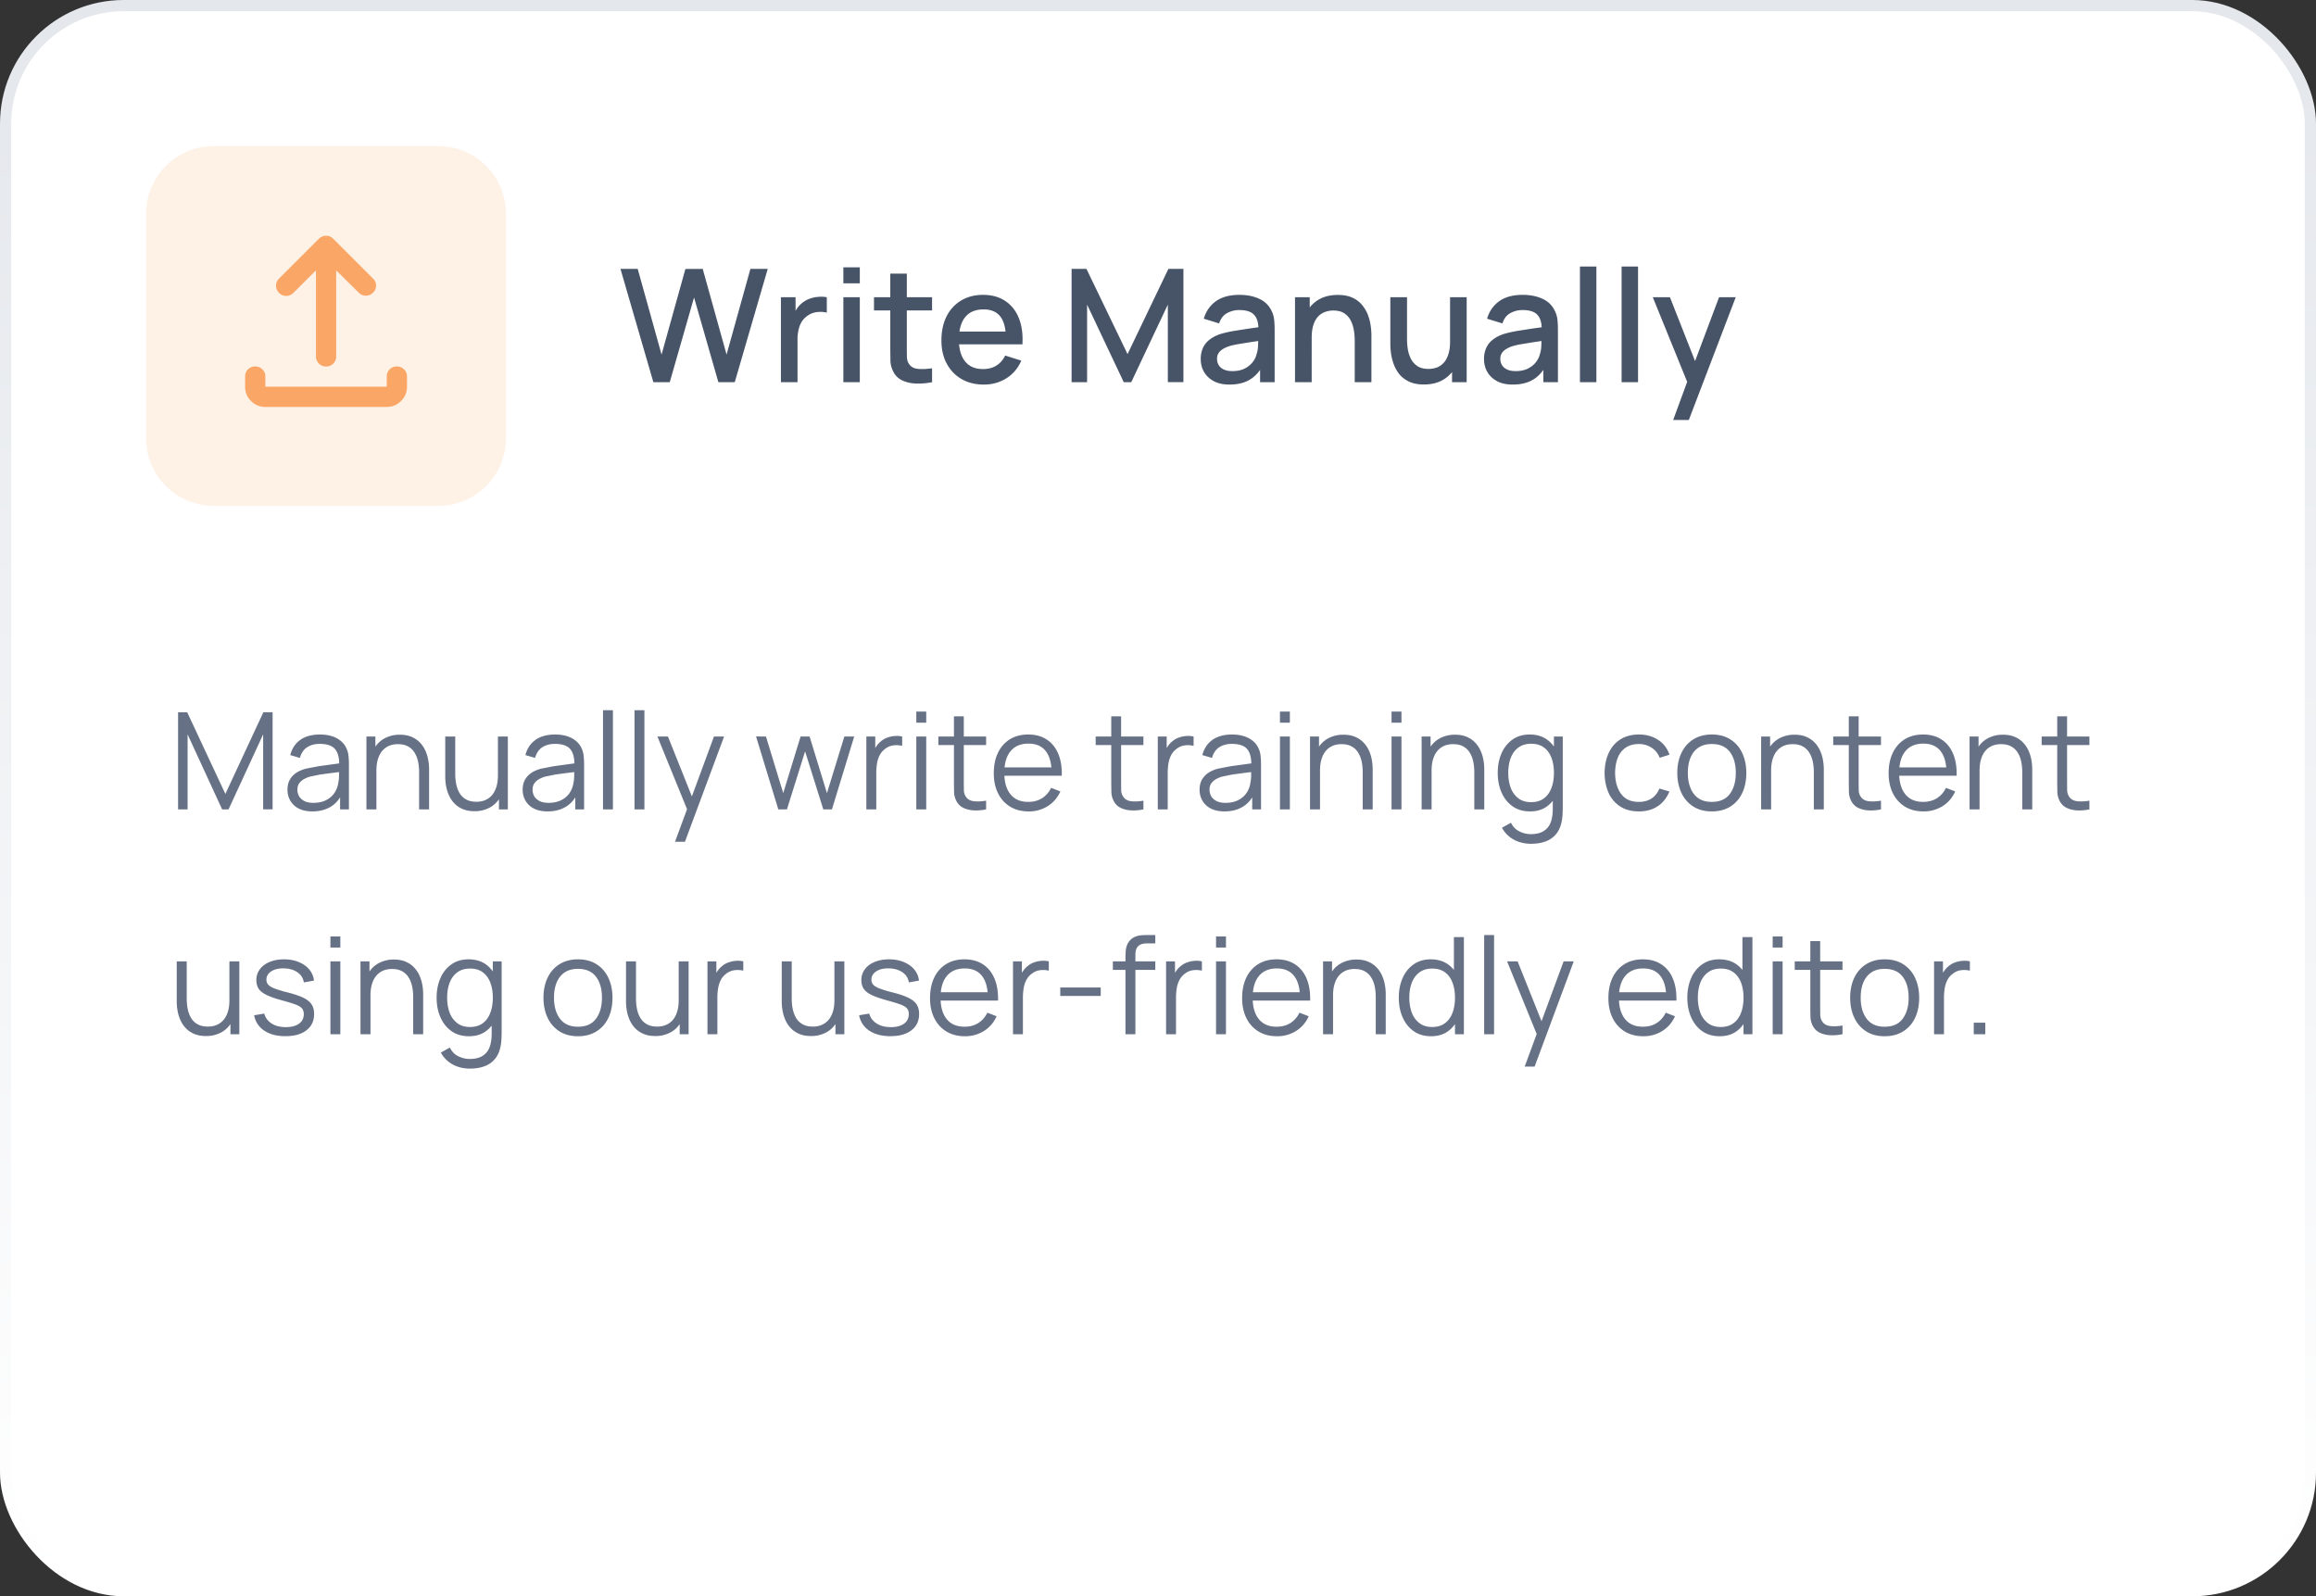<svg xmlns="http://www.w3.org/2000/svg" width="206" height="142" fill="none" xmlns:v="https://vecta.io/nano"><rect width="100%" height="100%" fill="#333333" stroke="none"/><rect x=".5" y=".5" width="205" height="141" rx="10.5" fill="#fff" stroke="url(#B)"/><path d="M15.84 72v-8.64h.81l3.396 7.266 3.378-7.266h.822v8.634h-.84v-6.666L20.328 72h-.57l-3.072-6.672V72h-.846zm11.944.18c-.488 0-.898-.088-1.23-.264a1.79 1.79 0 0 1-.738-.702c-.164-.292-.246-.61-.246-.954 0-.352.07-.652.21-.9s.338-.458.582-.618.534-.282.858-.366l1.086-.21 1.17-.162 1.008-.138-.312.192c.012-.64-.112-1.114-.372-1.422s-.712-.462-1.356-.462c-.444 0-.82.1-1.128.3s-.518.516-.642.948l-.858-.252c.148-.58.446-1.03.894-1.35s1.03-.48 1.746-.48c.592 0 1.094.112 1.506.336s.71.54.882.96c.08.188.132.398.156.63s.036.468.036.708V72h-.786v-1.626l.228.096c-.22.556-.562.98-1.026 1.272s-1.02.438-1.668.438zm.102-.762c.412 0 .772-.074 1.08-.222s.556-.35.744-.606a2.08 2.08 0 0 0 .366-.876 3.28 3.28 0 0 0 .078-.684l.006-.564.336.174-.978.12-1.032.138-.912.186c-.184.052-.362.126-.534.222s-.314.216-.426.372-.162.35-.162.582c0 .188.046.37.138.546s.248.322.456.438.492.174.84.174zm9.392.582v-3.306a4.48 4.48 0 0 0-.102-.99c-.068-.304-.178-.568-.33-.792a1.51 1.51 0 0 0-.582-.528c-.236-.124-.524-.186-.864-.186-.312 0-.588.054-.828.162a1.63 1.63 0 0 0-.6.468c-.16.2-.282.444-.366.732s-.126.616-.126.984l-.624-.138c0-.664.116-1.222.348-1.674s.552-.794.96-1.026a2.79 2.79 0 0 1 1.404-.348c.388 0 .726.06 1.014.18s.538.282.738.486a2.47 2.47 0 0 1 .492.702c.124.26.214.538.27.834a4.64 4.64 0 0 1 .084.876V72h-.888zm-4.686 0v-6.48h.798v1.596h.09V72h-.888zm9.609.162c-.388 0-.728-.06-1.02-.18s-.534-.282-.738-.486-.362-.436-.486-.696-.214-.542-.27-.834-.084-.59-.084-.882V65.52h.888v3.306c0 .356.034.686.102.99s.176.57.324.798.346.398.582.522.53.186.87.186c.312 0 .586-.054.822-.162s.44-.262.6-.462.288-.45.372-.738.126-.62.126-.984l.624.138c0 .664-.116 1.222-.348 1.674s-.552.794-.96 1.026a2.79 2.79 0 0 1-1.404.348zM44.379 72v-1.596h-.09V65.52h.882V72h-.792zm4.323.18c-.488 0-.898-.088-1.23-.264a1.79 1.79 0 0 1-.738-.702c-.164-.292-.246-.61-.246-.954 0-.352.07-.652.21-.9s.338-.458.582-.618.534-.282.858-.366l1.086-.21 1.17-.162 1.008-.138-.312.192c.012-.64-.112-1.114-.372-1.422s-.712-.462-1.356-.462c-.444 0-.82.1-1.128.3s-.518.516-.642.948l-.858-.252c.148-.58.446-1.03.894-1.35s1.03-.48 1.746-.48c.592 0 1.094.112 1.506.336s.71.54.882.96c.08.188.132.398.156.63s.036.468.036.708V72h-.786v-1.626l.228.096c-.22.556-.562.98-1.026 1.272s-1.02.438-1.668.438zm.102-.762c.412 0 .772-.074 1.08-.222s.556-.35.744-.606a2.08 2.08 0 0 0 .366-.876 3.28 3.28 0 0 0 .078-.684l.006-.564.336.174-.978.12-1.032.138-.912.186c-.184.052-.362.126-.534.222s-.314.216-.426.372-.162.35-.162.582c0 .188.046.37.138.546s.248.322.456.438.492.174.84.174zm4.832.582v-8.82h.882V72h-.882zm2.801 0v-8.82h.882V72h-.882zm3.605 2.88l1.254-3.402.018 1.008-2.838-6.966h.936l2.328 5.826h-.384l2.148-5.826h.9l-3.48 9.36h-.882zM69.228 72l-1.98-6.486.882.006 1.536 5.034 1.542-5.034h.804l1.542 5.034 1.548-5.034h.876L73.998 72h-.768l-1.62-5.16L69.996 72h-.768zm7.831 0v-6.48h.792v1.56l-.156-.204c.072-.192.166-.368.282-.528a1.83 1.83 0 0 1 .378-.402 1.71 1.71 0 0 1 .588-.336 2.38 2.38 0 0 1 .678-.138 1.96 1.96 0 0 1 .624.048v.828a2.14 2.14 0 0 0-.774-.042c-.28.032-.538.144-.774.336a1.61 1.61 0 0 0-.486.606c-.108.232-.18.48-.216.744a5.64 5.64 0 0 0-.054.774V72h-.882zm4.444-7.71v-.99h.882v.99h-.882zm0 7.71v-6.48h.882V72h-.882zm6.209 0a4.32 4.32 0 0 1-1.08.09c-.352-.016-.668-.092-.948-.228s-.486-.348-.63-.636a1.87 1.87 0 0 1-.192-.726l-.012-.846V63.72h.876v5.898l.006.684c.008.18.05.34.126.48.144.268.372.428.684.48s.706.04 1.17-.036V72zm-4.248-5.724v-.756h4.248v.756h-4.248zm8.032 5.904c-.632 0-1.18-.14-1.644-.42a2.85 2.85 0 0 1-1.074-1.182c-.256-.508-.384-1.104-.384-1.788 0-.708.126-1.32.378-1.836s.606-.914 1.062-1.194 1.002-.42 1.626-.42c.64 0 1.186.148 1.638.444s.794.712 1.026 1.26.338 1.202.318 1.962h-.9v-.312c-.016-.84-.198-1.474-.546-1.902s-.848-.642-1.512-.642c-.696 0-1.23.226-1.602.678s-.552 1.096-.552 1.932c0 .816.184 1.45.552 1.902s.898.672 1.578.672c.464 0 .868-.106 1.212-.318s.622-.526.822-.93l.822.318c-.256.564-.634 1.002-1.134 1.314a3.13 3.13 0 0 1-1.686.462zm-2.478-3.174v-.738h4.95v.738h-4.95zM101.704 72a4.32 4.32 0 0 1-1.08.09c-.352-.016-.668-.092-.948-.228s-.486-.348-.63-.636a1.87 1.87 0 0 1-.192-.726l-.012-.846V63.72h.876v5.898l.006.684c.008.18.05.34.126.48.144.268.372.428.684.48s.706.04 1.17-.036V72zm-4.248-5.724v-.756h4.248v.756h-4.248zM102.981 72v-6.48h.792v1.56l-.156-.204c.072-.192.166-.368.282-.528a1.83 1.83 0 0 1 .378-.402 1.71 1.71 0 0 1 .588-.336 2.38 2.38 0 0 1 .678-.138 1.96 1.96 0 0 1 .624.048v.828a2.14 2.14 0 0 0-.774-.042c-.28.032-.538.144-.774.336a1.61 1.61 0 0 0-.486.606c-.108.232-.18.48-.216.744a5.64 5.64 0 0 0-.054.774V72h-.882zm5.932.18c-.488 0-.898-.088-1.23-.264a1.79 1.79 0 0 1-.738-.702c-.164-.292-.246-.61-.246-.954 0-.352.07-.652.21-.9s.338-.458.582-.618.534-.282.858-.366l1.086-.21 1.17-.162 1.008-.138-.312.192c.012-.64-.112-1.114-.372-1.422s-.712-.462-1.356-.462c-.444 0-.82.1-1.128.3s-.518.516-.642.948l-.858-.252c.148-.58.446-1.03.894-1.35s1.03-.48 1.746-.48c.592 0 1.094.112 1.506.336s.71.54.882.96c.08.188.132.398.156.63s.036.468.036.708V72h-.786v-1.626l.228.096c-.22.556-.562.98-1.026 1.272s-1.02.438-1.668.438zm.102-.762c.412 0 .772-.074 1.08-.222s.556-.35.744-.606a2.08 2.08 0 0 0 .366-.876 3.28 3.28 0 0 0 .078-.684l.006-.564.336.174-.978.12-1.032.138-.912.186c-.184.052-.362.126-.534.222s-.314.216-.426.372-.162.35-.162.582c0 .188.046.37.138.546s.248.322.456.438.492.174.84.174zm4.832-7.128v-.99h.882v.99h-.882zm0 7.71v-6.48h.882V72h-.882zm7.361 0v-3.306a4.48 4.48 0 0 0-.102-.99c-.068-.304-.178-.568-.33-.792a1.51 1.51 0 0 0-.582-.528c-.236-.124-.524-.186-.864-.186-.312 0-.588.054-.828.162a1.63 1.63 0 0 0-.6.468c-.16.2-.282.444-.366.732s-.126.616-.126.984l-.624-.138c0-.664.116-1.222.348-1.674s.552-.794.96-1.026a2.79 2.79 0 0 1 1.404-.348c.388 0 .726.06 1.014.18s.538.282.738.486a2.47 2.47 0 0 1 .492.702c.124.26.214.538.27.834a4.64 4.64 0 0 1 .084.876V72h-.888zm-4.686 0v-6.48h.798v1.596h.09V72h-.888zm7.251-7.71v-.99h.882v.99h-.882zm0 7.71v-6.48h.882V72h-.882zm7.36 0v-3.306a4.48 4.48 0 0 0-.102-.99c-.068-.304-.178-.568-.33-.792a1.51 1.51 0 0 0-.582-.528c-.236-.124-.524-.186-.864-.186-.312 0-.588.054-.828.162a1.63 1.63 0 0 0-.6.468c-.16.2-.282.444-.366.732s-.126.616-.126.984l-.624-.138c0-.664.116-1.222.348-1.674s.552-.794.96-1.026a2.79 2.79 0 0 1 1.404-.348c.388 0 .726.06 1.014.18s.538.282.738.486a2.47 2.47 0 0 1 .492.702c.124.26.214.538.27.834a4.64 4.64 0 0 1 .084.876V72h-.888zm-4.686 0v-6.48h.798v1.596h.09V72h-.888zm9.705 3.06a3.32 3.32 0 0 1-.984-.15c-.32-.096-.616-.25-.888-.462a2.55 2.55 0 0 1-.684-.816l.798-.444c.18.36.432.618.756.774s.662.24 1.002.24c.468 0 .846-.088 1.134-.264a1.48 1.48 0 0 0 .636-.768c.132-.34.196-.764.192-1.272V70.17h.102v-4.65h.786v6.39l-.018.528c-.008.172-.026.34-.054.504-.076.484-.234.882-.474 1.194a2.11 2.11 0 0 1-.936.696c-.384.152-.84.228-1.368.228zm-.06-2.88c-.604 0-1.12-.15-1.548-.45s-.756-.714-.984-1.23-.342-1.098-.342-1.746.112-1.224.336-1.74.554-.924.978-1.224.932-.45 1.524-.45c.608 0 1.12.148 1.536.444s.73.702.942 1.218.324 1.096.324 1.752c0 .644-.106 1.226-.318 1.746s-.524.926-.936 1.23-.916.45-1.512.45zm.09-.822c.46 0 .84-.112 1.14-.336s.524-.532.672-.924.222-.844.222-1.344c0-.508-.074-.956-.222-1.344s-.372-.698-.672-.918-.67-.33-1.122-.33c-.464 0-.848.114-1.152.342s-.53.538-.678.93-.216.832-.216 1.32.074.936.222 1.332a2.08 2.08 0 0 0 .678.93c.3.228.676.342 1.128.342zm9.588.822c-.652 0-1.204-.146-1.656-.438a2.79 2.79 0 0 1-1.032-1.206c-.232-.516-.352-1.108-.36-1.776.008-.68.132-1.276.372-1.788s.586-.916 1.038-1.2 1-.432 1.644-.432c.656 0 1.226.16 1.71.48a2.42 2.42 0 0 1 1.002 1.314l-.864.276c-.152-.388-.394-.688-.726-.9s-.704-.324-1.128-.324c-.476 0-.87.11-1.182.33a1.92 1.92 0 0 0-.696.906c-.152.388-.23.834-.234 1.338.008.776.188 1.4.54 1.872s.876.702 1.572.702c.44 0 .814-.1 1.122-.3s.548-.5.708-.888l.888.264c-.24.576-.592 1.016-1.056 1.32s-1.018.45-1.662.45zm6.487 0c-.644 0-1.194-.146-1.65-.438a2.85 2.85 0 0 1-1.05-1.212c-.244-.516-.366-1.108-.366-1.776 0-.68.124-1.276.372-1.788s.6-.91 1.056-1.194 1.006-.432 1.638-.432c.648 0 1.2.146 1.656.438s.81.69 1.05 1.206.366 1.102.366 1.77c0 .68-.122 1.278-.366 1.794s-.596.912-1.056 1.2-1.01.432-1.65.432zm0-.846c.72 0 1.256-.238 1.608-.714s.528-1.102.528-1.866c0-.784-.178-1.408-.534-1.872s-.886-.696-1.602-.696c-.484 0-.884.11-1.2.33s-.546.518-.702.906-.228.828-.228 1.332c0 .78.18 1.406.54 1.878s.89.702 1.59.702zm9.076.666v-3.306a4.48 4.48 0 0 0-.102-.99c-.068-.304-.178-.568-.33-.792a1.51 1.51 0 0 0-.582-.528c-.236-.124-.524-.186-.864-.186-.312 0-.588.054-.828.162a1.63 1.63 0 0 0-.6.468c-.16.2-.282.444-.366.732s-.126.616-.126.984l-.624-.138c0-.664.116-1.222.348-1.674s.552-.794.96-1.026a2.79 2.79 0 0 1 1.404-.348c.388 0 .726.06 1.014.18s.538.282.738.486a2.47 2.47 0 0 1 .492.702c.124.26.214.538.27.834a4.64 4.64 0 0 1 .084.876V72h-.888zm-4.686 0v-6.48h.798v1.596h.09V72h-.888zm10.659 0a4.32 4.32 0 0 1-1.08.09c-.352-.016-.668-.092-.948-.228s-.486-.348-.63-.636a1.87 1.87 0 0 1-.192-.726l-.012-.846V63.72h.876v5.898l.006.684c.008.18.05.34.126.48.144.268.372.428.684.48s.706.04 1.17-.036V72zm-4.248-5.724v-.756h4.248v.756h-4.248zm8.032 5.904c-.632 0-1.18-.14-1.644-.42a2.85 2.85 0 0 1-1.074-1.182c-.256-.508-.384-1.104-.384-1.788 0-.708.126-1.32.378-1.836s.606-.914 1.062-1.194 1.002-.42 1.626-.42c.64 0 1.186.148 1.638.444s.794.712 1.026 1.26.338 1.202.318 1.962h-.9v-.312c-.016-.84-.198-1.474-.546-1.902s-.848-.642-1.512-.642c-.696 0-1.23.226-1.602.678s-.552 1.096-.552 1.932c0 .816.184 1.45.552 1.902s.898.672 1.578.672c.464 0 .868-.106 1.212-.318s.622-.526.822-.93l.822.318c-.256.564-.634 1.002-1.134 1.314a3.13 3.13 0 0 1-1.686.462zm-2.478-3.174v-.738h4.95v.738h-4.95zM179.872 72v-3.306a4.48 4.48 0 0 0-.102-.99c-.068-.304-.178-.568-.33-.792a1.51 1.51 0 0 0-.582-.528c-.236-.124-.524-.186-.864-.186-.312 0-.588.054-.828.162a1.63 1.63 0 0 0-.6.468c-.16.2-.282.444-.366.732s-.126.616-.126.984l-.624-.138c0-.664.116-1.222.348-1.674s.552-.794.96-1.026a2.79 2.79 0 0 1 1.404-.348c.388 0 .726.06 1.014.18s.538.282.738.486a2.47 2.47 0 0 1 .492.702c.124.26.214.538.27.834a4.64 4.64 0 0 1 .084.876V72h-.888zm-4.686 0v-6.48h.798v1.596h.09V72h-.888zm10.659 0a4.32 4.32 0 0 1-1.08.09c-.352-.016-.668-.092-.948-.228s-.486-.348-.63-.636a1.87 1.87 0 0 1-.192-.726l-.012-.846V63.72h.876v5.898l.006.684c.008.18.05.34.126.48.144.268.372.428.684.48s.706.04 1.17-.036V72zm-4.248-5.724v-.756h4.248v.756h-4.248zM18.318 92.162c-.388 0-.728-.06-1.02-.18s-.534-.282-.738-.486-.362-.436-.486-.696-.214-.542-.27-.834-.084-.59-.084-.882V85.52h.888v3.306c0 .356.034.686.102.99s.176.57.324.798.346.398.582.522.53.186.87.186c.312 0 .586-.054.822-.162s.44-.262.6-.462.288-.45.372-.738.126-.62.126-.984l.624.138c0 .664-.116 1.222-.348 1.674s-.552.794-.96 1.026a2.79 2.79 0 0 1-1.404.348zM20.496 92v-1.596h-.09V85.52h.882V92h-.792zm4.887.174c-.76 0-1.386-.164-1.878-.492a2.05 2.05 0 0 1-.9-1.368l.9-.15c.096.368.314.662.654.882s.768.324 1.272.324c.492 0 .88-.102 1.164-.306s.426-.49.426-.846c0-.2-.046-.362-.138-.486s-.27-.246-.546-.354-.688-.236-1.236-.384c-.588-.16-1.048-.32-1.38-.48s-.568-.344-.708-.552-.21-.47-.21-.774a1.56 1.56 0 0 1 .312-.966c.208-.28.496-.496.864-.648s.796-.234 1.284-.234.924.08 1.308.24.7.376.936.66a1.85 1.85 0 0 1 .42.99l-.9.162c-.06-.38-.25-.68-.57-.9s-.718-.34-1.206-.348c-.46-.012-.834.076-1.122.264s-.432.43-.432.738a.67.67 0 0 0 .156.444c.104.12.292.234.564.342a10.34 10.34 0 0 0 1.176.354c.596.152 1.064.312 1.404.48s.582.366.726.594.216.51.216.846c0 .612-.228 1.094-.684 1.446s-1.076.522-1.872.522zm4.007-7.884v-.99h.882v.99h-.882zm0 7.71v-6.48h.882V92h-.882zm7.361 0v-3.306a4.48 4.48 0 0 0-.102-.99c-.068-.304-.178-.568-.33-.792a1.51 1.51 0 0 0-.582-.528c-.236-.124-.524-.186-.864-.186-.312 0-.588.054-.828.162a1.63 1.63 0 0 0-.6.468c-.16.2-.282.444-.366.732s-.126.616-.126.984l-.624-.138c0-.664.116-1.222.348-1.674s.552-.794.96-1.026a2.79 2.79 0 0 1 1.404-.348c.388 0 .726.06 1.014.18s.538.282.738.486a2.47 2.47 0 0 1 .492.702c.124.26.214.538.27.834a4.64 4.64 0 0 1 .084.876V92h-.888zm-4.686 0v-6.48h.798v1.596h.09V92h-.888zm9.705 3.06a3.32 3.32 0 0 1-.984-.15c-.32-.096-.616-.25-.888-.462a2.55 2.55 0 0 1-.684-.816l.798-.444c.18.36.432.618.756.774s.662.24 1.002.24c.468 0 .846-.088 1.134-.264a1.48 1.48 0 0 0 .636-.768c.132-.34.196-.764.192-1.272V90.17h.102v-4.65h.786v6.39l-.018.528c-.008.172-.026.34-.054.504-.076.484-.234.882-.474 1.194a2.11 2.11 0 0 1-.936.696c-.384.152-.84.228-1.368.228zm-.06-2.88c-.604 0-1.12-.15-1.548-.45s-.756-.714-.984-1.23-.342-1.098-.342-1.746.112-1.224.336-1.74.554-.924.978-1.224.932-.45 1.524-.45c.608 0 1.12.148 1.536.444s.73.702.942 1.218.324 1.096.324 1.752c0 .644-.106 1.226-.318 1.746s-.524.926-.936 1.23-.916.45-1.512.45zm.09-.822c.46 0 .84-.112 1.14-.336s.524-.532.672-.924.222-.844.222-1.344c0-.508-.074-.956-.222-1.344s-.372-.698-.672-.918-.67-.33-1.122-.33c-.464 0-.848.114-1.152.342s-.53.538-.678.93-.216.832-.216 1.32.074.936.222 1.332a2.08 2.08 0 0 0 .678.93c.3.228.676.342 1.128.342zm9.606.822c-.644 0-1.194-.146-1.65-.438a2.85 2.85 0 0 1-1.05-1.212c-.244-.516-.366-1.108-.366-1.776 0-.68.124-1.276.372-1.788s.6-.91 1.056-1.194 1.006-.432 1.638-.432c.648 0 1.2.146 1.656.438s.81.69 1.05 1.206.366 1.102.366 1.77c0 .68-.122 1.278-.366 1.794s-.596.912-1.056 1.2-1.01.432-1.65.432zm0-.846c.72 0 1.256-.238 1.608-.714s.528-1.102.528-1.866c0-.784-.178-1.408-.534-1.872s-.886-.696-1.602-.696c-.484 0-.884.11-1.2.33s-.546.518-.702.906-.228.828-.228 1.332c0 .78.18 1.406.54 1.878s.89.702 1.59.702zm6.874.828c-.388 0-.728-.06-1.02-.18s-.534-.282-.738-.486-.362-.436-.486-.696-.214-.542-.27-.834-.084-.59-.084-.882V85.52h.888v3.306c0 .356.034.686.102.99s.176.57.324.798.346.398.582.522.53.186.87.186c.312 0 .586-.054.822-.162s.44-.262.6-.462.288-.45.372-.738.126-.62.126-.984l.624.138c0 .664-.116 1.222-.348 1.674s-.552.794-.96 1.026a2.79 2.79 0 0 1-1.404.348zM60.457 92v-1.596h-.09V85.52h.882V92h-.792zm2.469 0v-6.48h.792v1.56l-.156-.204c.072-.192.166-.368.282-.528a1.83 1.83 0 0 1 .378-.402 1.71 1.71 0 0 1 .588-.336 2.38 2.38 0 0 1 .678-.138 1.96 1.96 0 0 1 .624.048v.828a2.14 2.14 0 0 0-.774-.042c-.28.032-.538.144-.774.336a1.61 1.61 0 0 0-.486.606c-.108.232-.18.48-.216.744a5.64 5.64 0 0 0-.054.774V92h-.882zm9.205.162c-.388 0-.728-.06-1.02-.18s-.534-.282-.738-.486-.362-.436-.486-.696-.214-.542-.27-.834-.084-.59-.084-.882V85.52h.888v3.306c0 .356.034.686.102.99s.176.57.324.798.346.398.582.522.53.186.87.186c.312 0 .586-.054.822-.162s.44-.262.6-.462.288-.45.372-.738.126-.62.126-.984l.624.138c0 .664-.116 1.222-.348 1.674s-.552.794-.96 1.026a2.79 2.79 0 0 1-1.404.348zM74.309 92v-1.596h-.09V85.52h.882V92h-.792zm4.887.174c-.76 0-1.386-.164-1.878-.492a2.05 2.05 0 0 1-.9-1.368l.9-.15c.096.368.314.662.654.882s.768.324 1.272.324c.492 0 .88-.102 1.164-.306s.426-.49.426-.846c0-.2-.046-.362-.138-.486s-.27-.246-.546-.354-.688-.236-1.236-.384c-.588-.16-1.048-.32-1.38-.48s-.568-.344-.708-.552-.21-.47-.21-.774a1.56 1.56 0 0 1 .312-.966c.208-.28.496-.496.864-.648s.796-.234 1.284-.234.924.08 1.308.24.7.376.936.66a1.85 1.85 0 0 1 .42.99l-.9.162c-.06-.38-.25-.68-.57-.9s-.718-.34-1.206-.348c-.46-.012-.834.076-1.122.264s-.432.43-.432.738a.67.67 0 0 0 .156.444c.104.12.292.234.564.342a10.34 10.34 0 0 0 1.176.354c.596.152 1.064.312 1.404.48s.582.366.726.594.216.51.216.846c0 .612-.228 1.094-.684 1.446s-1.076.522-1.872.522zm6.629.006c-.632 0-1.18-.14-1.644-.42a2.85 2.85 0 0 1-1.074-1.182c-.256-.508-.384-1.104-.384-1.788 0-.708.126-1.32.378-1.836s.606-.914 1.062-1.194 1.002-.42 1.626-.42c.64 0 1.186.148 1.638.444s.794.712 1.026 1.26.338 1.202.318 1.962h-.9v-.312c-.016-.84-.198-1.474-.546-1.902s-.848-.642-1.512-.642c-.696 0-1.23.226-1.602.678s-.552 1.096-.552 1.932c0 .816.184 1.45.552 1.902s.898.672 1.578.672c.464 0 .868-.106 1.212-.318s.622-.526.822-.93l.822.318c-.256.564-.634 1.002-1.134 1.314a3.13 3.13 0 0 1-1.686.462zm-2.478-3.174v-.738h4.95v.738h-4.95zM90.102 92v-6.48h.792v1.56l-.156-.204c.072-.192.166-.368.282-.528a1.83 1.83 0 0 1 .378-.402 1.71 1.71 0 0 1 .588-.336 2.38 2.38 0 0 1 .678-.138 1.96 1.96 0 0 1 .624.048v.828a2.14 2.14 0 0 0-.774-.042c-.28.032-.538.144-.774.336a1.61 1.61 0 0 0-.486.606c-.108.232-.18.48-.216.744a5.64 5.64 0 0 0-.054.774V92h-.882zm4.204-3.402v-.756h3.6v.756h-3.6zM100.107 92v-6.96l.024-.498a2 2 0 0 1 .114-.468c.056-.152.144-.292.264-.42.132-.144.276-.248.432-.312a1.72 1.72 0 0 1 .486-.132c.172-.02.34-.03.504-.03h.828v.744h-.768c-.336 0-.588.082-.756.246s-.246.422-.246.774V92h-.882zm-1.122-5.724v-.756h3.774v.756h-3.774zM103.719 92v-6.48h.792v1.56l-.156-.204c.072-.192.166-.368.282-.528a1.83 1.83 0 0 1 .378-.402 1.71 1.71 0 0 1 .588-.336 2.38 2.38 0 0 1 .678-.138 1.96 1.96 0 0 1 .624.048v.828a2.14 2.14 0 0 0-.774-.042c-.28.032-.538.144-.774.336a1.61 1.61 0 0 0-.486.606c-.108.232-.18.48-.216.744a5.64 5.64 0 0 0-.054.774V92h-.882zm4.444-7.71v-.99h.882v.99h-.882zm0 7.71v-6.48h.882V92h-.882zm5.423.18c-.632 0-1.18-.14-1.644-.42a2.85 2.85 0 0 1-1.074-1.182c-.256-.508-.384-1.104-.384-1.788 0-.708.126-1.32.378-1.836s.606-.914 1.062-1.194 1.002-.42 1.626-.42c.64 0 1.186.148 1.638.444s.794.712 1.026 1.26.338 1.202.318 1.962h-.9v-.312c-.016-.84-.198-1.474-.546-1.902s-.848-.642-1.512-.642c-.696 0-1.23.226-1.602.678s-.552 1.096-.552 1.932c0 .816.184 1.45.552 1.902s.898.672 1.578.672c.464 0 .868-.106 1.212-.318s.622-.526.822-.93l.822.318c-.256.564-.634 1.002-1.134 1.314a3.13 3.13 0 0 1-1.686.462zm-2.478-3.174v-.738h4.95v.738h-4.95zM122.368 92v-3.306a4.48 4.48 0 0 0-.102-.99c-.068-.304-.178-.568-.33-.792a1.51 1.51 0 0 0-.582-.528c-.236-.124-.524-.186-.864-.186-.312 0-.588.054-.828.162a1.63 1.63 0 0 0-.6.468c-.16.2-.282.444-.366.732s-.126.616-.126.984l-.624-.138c0-.664.116-1.222.348-1.674s.552-.794.96-1.026a2.79 2.79 0 0 1 1.404-.348c.388 0 .726.06 1.014.18s.538.282.738.486a2.47 2.47 0 0 1 .492.702c.124.26.214.538.27.834a4.64 4.64 0 0 1 .084.876V92h-.888zm-4.686 0v-6.48h.798v1.596h.09V92h-.888zm9.61.18c-.604 0-1.12-.15-1.548-.45s-.756-.714-.984-1.23-.342-1.098-.342-1.746.112-1.224.336-1.74.554-.924.978-1.224.932-.45 1.524-.45c.608 0 1.12.148 1.536.444s.73.702.942 1.218.324 1.096.324 1.752c0 .644-.106 1.226-.318 1.746s-.524.926-.936 1.23-.916.45-1.512.45zm.09-.822c.46 0 .84-.112 1.14-.336s.524-.532.672-.924.222-.844.222-1.344c0-.508-.074-.956-.222-1.344s-.372-.698-.672-.918-.67-.33-1.122-.33c-.464 0-.848.114-1.152.342s-.53.538-.678.93-.216.832-.216 1.32.074.936.222 1.332a2.08 2.08 0 0 0 .678.93c.3.228.676.342 1.128.342zm2.034.642v-4.878h-.096V83.36h.888V92h-.792zm2.595 0v-8.82h.882V92h-.882zm3.605 2.88l1.254-3.402.018 1.008-2.838-6.966h.936l2.328 5.826h-.384l2.148-5.826h.9l-3.48 9.36h-.882zm10.548-2.7c-.632 0-1.18-.14-1.644-.42a2.85 2.85 0 0 1-1.074-1.182c-.256-.508-.384-1.104-.384-1.788 0-.708.126-1.32.378-1.836s.606-.914 1.062-1.194 1.002-.42 1.626-.42c.64 0 1.186.148 1.638.444s.794.712 1.026 1.26.338 1.202.318 1.962h-.9v-.312c-.016-.84-.198-1.474-.546-1.902s-.848-.642-1.512-.642c-.696 0-1.23.226-1.602.678s-.552 1.096-.552 1.932c0 .816.184 1.45.552 1.902s.898.672 1.578.672c.464 0 .868-.106 1.212-.318s.622-.526.822-.93l.822.318c-.256.564-.634 1.002-1.134 1.314a3.13 3.13 0 0 1-1.686.462zm-2.478-3.174v-.738h4.95v.738h-4.95zm9.27 3.174c-.604 0-1.12-.15-1.548-.45s-.756-.714-.984-1.23-.342-1.098-.342-1.746.112-1.224.336-1.74.554-.924.978-1.224.932-.45 1.524-.45c.608 0 1.12.148 1.536.444s.73.702.942 1.218.324 1.096.324 1.752c0 .644-.106 1.226-.318 1.746s-.524.926-.936 1.23-.916.45-1.512.45zm.09-.822c.46 0 .84-.112 1.14-.336s.524-.532.672-.924.222-.844.222-1.344c0-.508-.074-.956-.222-1.344s-.372-.698-.672-.918-.67-.33-1.122-.33c-.464 0-.848.114-1.152.342s-.53.538-.678.93-.216.832-.216 1.32.074.936.222 1.332a2.08 2.08 0 0 0 .678.93c.3.228.676.342 1.128.342zm2.034.642v-4.878h-.096V83.36h.888V92h-.792zm2.595-7.71v-.99h.882v.99h-.882zm0 7.71v-6.48h.882V92h-.882zm6.209 0a4.32 4.32 0 0 1-1.08.09c-.352-.016-.668-.092-.948-.228s-.486-.348-.63-.636a1.87 1.87 0 0 1-.192-.726l-.012-.846V83.72h.876v5.898l.006.684c.008.18.05.34.126.48.144.268.372.428.684.48s.706.04 1.17-.036V92zm-4.248-5.724v-.756h4.248v.756h-4.248zm7.996 5.904c-.644 0-1.194-.146-1.65-.438a2.85 2.85 0 0 1-1.05-1.212c-.244-.516-.366-1.108-.366-1.776 0-.68.124-1.276.372-1.788s.6-.91 1.056-1.194 1.006-.432 1.638-.432c.648 0 1.2.146 1.656.438s.81.69 1.05 1.206.366 1.102.366 1.77c0 .68-.122 1.278-.366 1.794s-.596.912-1.056 1.2-1.01.432-1.65.432zm0-.846c.72 0 1.256-.238 1.608-.714s.528-1.102.528-1.866c0-.784-.178-1.408-.534-1.872s-.886-.696-1.602-.696c-.484 0-.884.11-1.2.33s-.546.518-.702.906-.228.828-.228 1.332c0 .78.18 1.406.54 1.878s.89.702 1.59.702zm4.396.666v-6.48h.792v1.56l-.156-.204c.072-.192.166-.368.282-.528a1.83 1.83 0 0 1 .378-.402 1.71 1.71 0 0 1 .588-.336 2.38 2.38 0 0 1 .678-.138 1.96 1.96 0 0 1 .624.048v.828a2.14 2.14 0 0 0-.774-.042c-.28.032-.538.144-.774.336a1.61 1.61 0 0 0-.486.606c-.108.232-.18.48-.216.744a5.64 5.64 0 0 0-.054.774V92h-.882zm3.531 0v-1.026h1.026V92h-1.026z" fill="#667185"/><path d="M58.115 34l-2.926-10.08h1.533l2.121 7.623 2.121-7.616 1.54-.007 2.121 7.623 2.121-7.623h1.54L65.353 34h-1.456l-2.163-7.539L59.571 34h-1.456zm11.345 0v-7.56h1.302v1.834l-.182-.238c.093-.243.215-.464.364-.665a2.04 2.04 0 0 1 .518-.504 2.21 2.21 0 0 1 .637-.322 2.79 2.79 0 0 1 .728-.14 2.78 2.78 0 0 1 .714.035v1.372c-.247-.065-.523-.084-.826-.056s-.574.124-.826.287c-.238.154-.427.341-.567.56s-.233.464-.294.735a3.8 3.8 0 0 0-.091.847V34h-1.477zm5.554-8.799V23.78h1.463v1.421h-1.463zm0 8.799v-7.56h1.463V34h-1.463zm7.891 0c-.476.093-.943.133-1.4.119s-.866-.103-1.225-.266a1.67 1.67 0 0 1-.812-.77c-.163-.313-.252-.63-.266-.952l-.014-1.106V24.34h1.47v6.615l.007.791c.009.224.058.413.147.567.168.289.434.455.798.497s.8.021 1.295-.049V34zm-5.166-6.384V26.44h5.166v1.176H77.74zm9.771 6.594c-.751 0-1.412-.163-1.981-.49s-1.006-.791-1.323-1.379-.469-1.279-.469-2.058c0-.826.154-1.542.462-2.149s.747-1.076 1.302-1.407 1.202-.497 1.939-.497c.77 0 1.426.18 1.967.539s.945.861 1.211 1.519.378 1.44.322 2.345h-1.463v-.532c-.009-.877-.177-1.526-.504-1.946s-.814-.63-1.477-.63c-.733 0-1.283.231-1.652.693s-.553 1.129-.553 2.002c0 .831.184 1.475.553 1.932s.901.679 1.596.679c.457 0 .852-.103 1.183-.308s.597-.509.784-.896l1.435.455c-.294.677-.74 1.202-1.337 1.575s-1.262.553-1.995.553zm-2.695-3.577v-1.141h5.397v1.141h-5.397zM95.314 34V23.92h1.323l3.654 7.581 3.633-7.581h1.337v10.073h-1.386v-6.895L100.62 34h-.665l-3.262-6.902V34h-1.379zm14.043.21c-.56 0-1.029-.103-1.407-.308s-.665-.485-.861-.826-.287-.723-.287-1.134a2.36 2.36 0 0 1 .203-1.008 1.95 1.95 0 0 1 .602-.735c.266-.205.593-.371.98-.497a10.79 10.79 0 0 1 1.141-.259l1.337-.21 1.4-.196-.532.294c.01-.593-.116-1.031-.378-1.316-.256-.289-.7-.434-1.33-.434a2.19 2.19 0 0 0-1.092.28c-.331.182-.562.485-.693.91l-1.365-.42c.187-.649.542-1.164 1.064-1.547.528-.383 1.228-.574 2.1-.574.677 0 1.265.117 1.764.35.504.229.873.593 1.106 1.092a2.28 2.28 0 0 1 .224.784 8.81 8.81 0 0 1 .042.889V34h-1.295v-1.729l.252.224c-.312.579-.711 1.01-1.197 1.295-.48.28-1.073.42-1.778.42zm.259-1.197c.416 0 .773-.072 1.071-.217s.539-.338.721-.567.301-.467.357-.714c.08-.224.124-.476.133-.756l.021-.672.476.175-1.26.189-1.029.168c-.303.051-.574.114-.812.189-.2.07-.38.154-.539.252-.154.098-.277.217-.371.357-.088.14-.133.31-.133.511s.049.378.147.546.248.294.448.392.458.147.77.147zm10.883.987v-3.717c0-.294-.026-.595-.077-.903s-.14-.602-.28-.868a1.64 1.64 0 0 0-.581-.644c-.247-.163-.572-.245-.973-.245a2.07 2.07 0 0 0-.742.133c-.233.084-.439.222-.616.413s-.31.443-.413.756c-.098.313-.147.693-.147 1.141l-.91-.343c0-.686.128-1.29.385-1.813s.625-.938 1.106-1.232 1.062-.441 1.743-.441c.523 0 .961.084 1.316.252s.642.39.861.665.394.567.511.889.196.637.238.945a6.1 6.1 0 0 1 .063.812V34h-1.484zm-5.313 0v-7.56h1.309v2.184h.175V34h-1.484zm11.469.203c-.522 0-.961-.084-1.316-.252s-.644-.387-.868-.658a3.17 3.17 0 0 1-.504-.896c-.116-.322-.196-.637-.238-.945a6.1 6.1 0 0 1-.063-.812v-4.2h1.484v3.717c0 .294.024.597.07.91a2.99 2.99 0 0 0 .28.861 1.72 1.72 0 0 0 .581.644c.252.163.579.245.98.245a2.17 2.17 0 0 0 .742-.126c.234-.089.437-.229.609-.42.178-.191.315-.443.413-.756.103-.313.154-.693.154-1.141l.91.343c0 .686-.128 1.293-.385 1.82s-.625.931-1.106 1.225-1.061.441-1.743.441zm2.499-.203v-2.184h-.175V26.44h1.477V34h-1.302zm5.4.21c-.56 0-1.029-.103-1.407-.308s-.665-.485-.861-.826-.287-.723-.287-1.134a2.36 2.36 0 0 1 .203-1.008 1.95 1.95 0 0 1 .602-.735c.266-.205.593-.371.98-.497a10.79 10.79 0 0 1 1.141-.259l1.337-.21 1.4-.196-.532.294c.01-.593-.116-1.031-.378-1.316-.256-.289-.7-.434-1.33-.434a2.19 2.19 0 0 0-1.092.28c-.331.182-.562.485-.693.91l-1.365-.42c.187-.649.542-1.164 1.064-1.547.528-.383 1.228-.574 2.1-.574.677 0 1.265.117 1.764.35.504.229.873.593 1.106 1.092a2.28 2.28 0 0 1 .224.784 8.81 8.81 0 0 1 .042.889V34h-1.295v-1.729l.252.224c-.312.579-.711 1.01-1.197 1.295-.48.28-1.073.42-1.778.42zm.259-1.197c.416 0 .773-.072 1.071-.217s.539-.338.721-.567.301-.467.357-.714c.08-.224.124-.476.133-.756l.021-.672.476.175-1.26.189-1.029.168c-.303.051-.574.114-.812.189-.2.07-.38.154-.539.252s-.277.217-.371.357c-.088.14-.133.31-.133.511s.049.378.147.546.248.294.448.392.458.147.77.147zm5.717.987V23.71h1.463V34h-1.463zm3.705 0V23.71h1.463V34h-1.463zm4.587 3.36l1.463-3.983.021 1.176-3.297-8.113h1.526l2.464 6.265h-.448l2.352-6.265h1.484l-4.172 10.92h-1.393z" fill="#475367"/><path d="M13 19a6 6 0 0 1 6-6h20a6 6 0 0 1 6 6v20a6 6 0 0 1-6 6H19a6 6 0 0 1-6-6V19z" fill="#fef1e6"/><mask id="A" maskUnits="userSpaceOnUse" x="17" y="17" width="24" height="24" mask-type="alpha"><path fill="#d9d9d9" d="M17 17h24v24H17z"/></mask><g mask="url(#A)"><path d="M23.595 36.199a1.72 1.72 0 0 1-1.268-.529 1.74 1.74 0 0 1-.525-1.271v-.9c0-.255.086-.469.257-.641s.384-.259.637-.259a.88.88 0 0 1 .643.259c.175.172.262.386.262.641v.9h10.8v-.9c0-.255.086-.469.257-.641s.384-.259.637-.259a.88.88 0 0 1 .643.259c.175.172.263.386.263.641v.9a1.73 1.73 0 0 1-.529 1.271c-.353.352-.777.529-1.272.529H23.595zm4.507-12.15l-2 2c-.183.183-.396.275-.637.275s-.458-.092-.649-.275c-.175-.183-.263-.396-.263-.637s.092-.454.275-.637l3.55-3.55c.09-.083.188-.146.293-.187s.218-.062.338-.062.232.021.337.063.199.104.282.188l3.55 3.55a.86.86 0 0 1 .275.625.88.88 0 0 1-.263.625c-.191.183-.408.275-.65.275s-.454-.092-.637-.275l-2-1.975v7.65c0 .255-.086.469-.257.641s-.384.259-.637.259a.88.88 0 0 1-.643-.259c-.175-.172-.262-.386-.262-.641v-7.65z" fill="#faa666"/></g><defs><linearGradient id="B" x1="103" y1="1" x2="103" y2="141" gradientUnits="userSpaceOnUse"><stop stop-color="#e4e7ec"/><stop offset="1" stop-color="#fff"/></linearGradient></defs></svg>